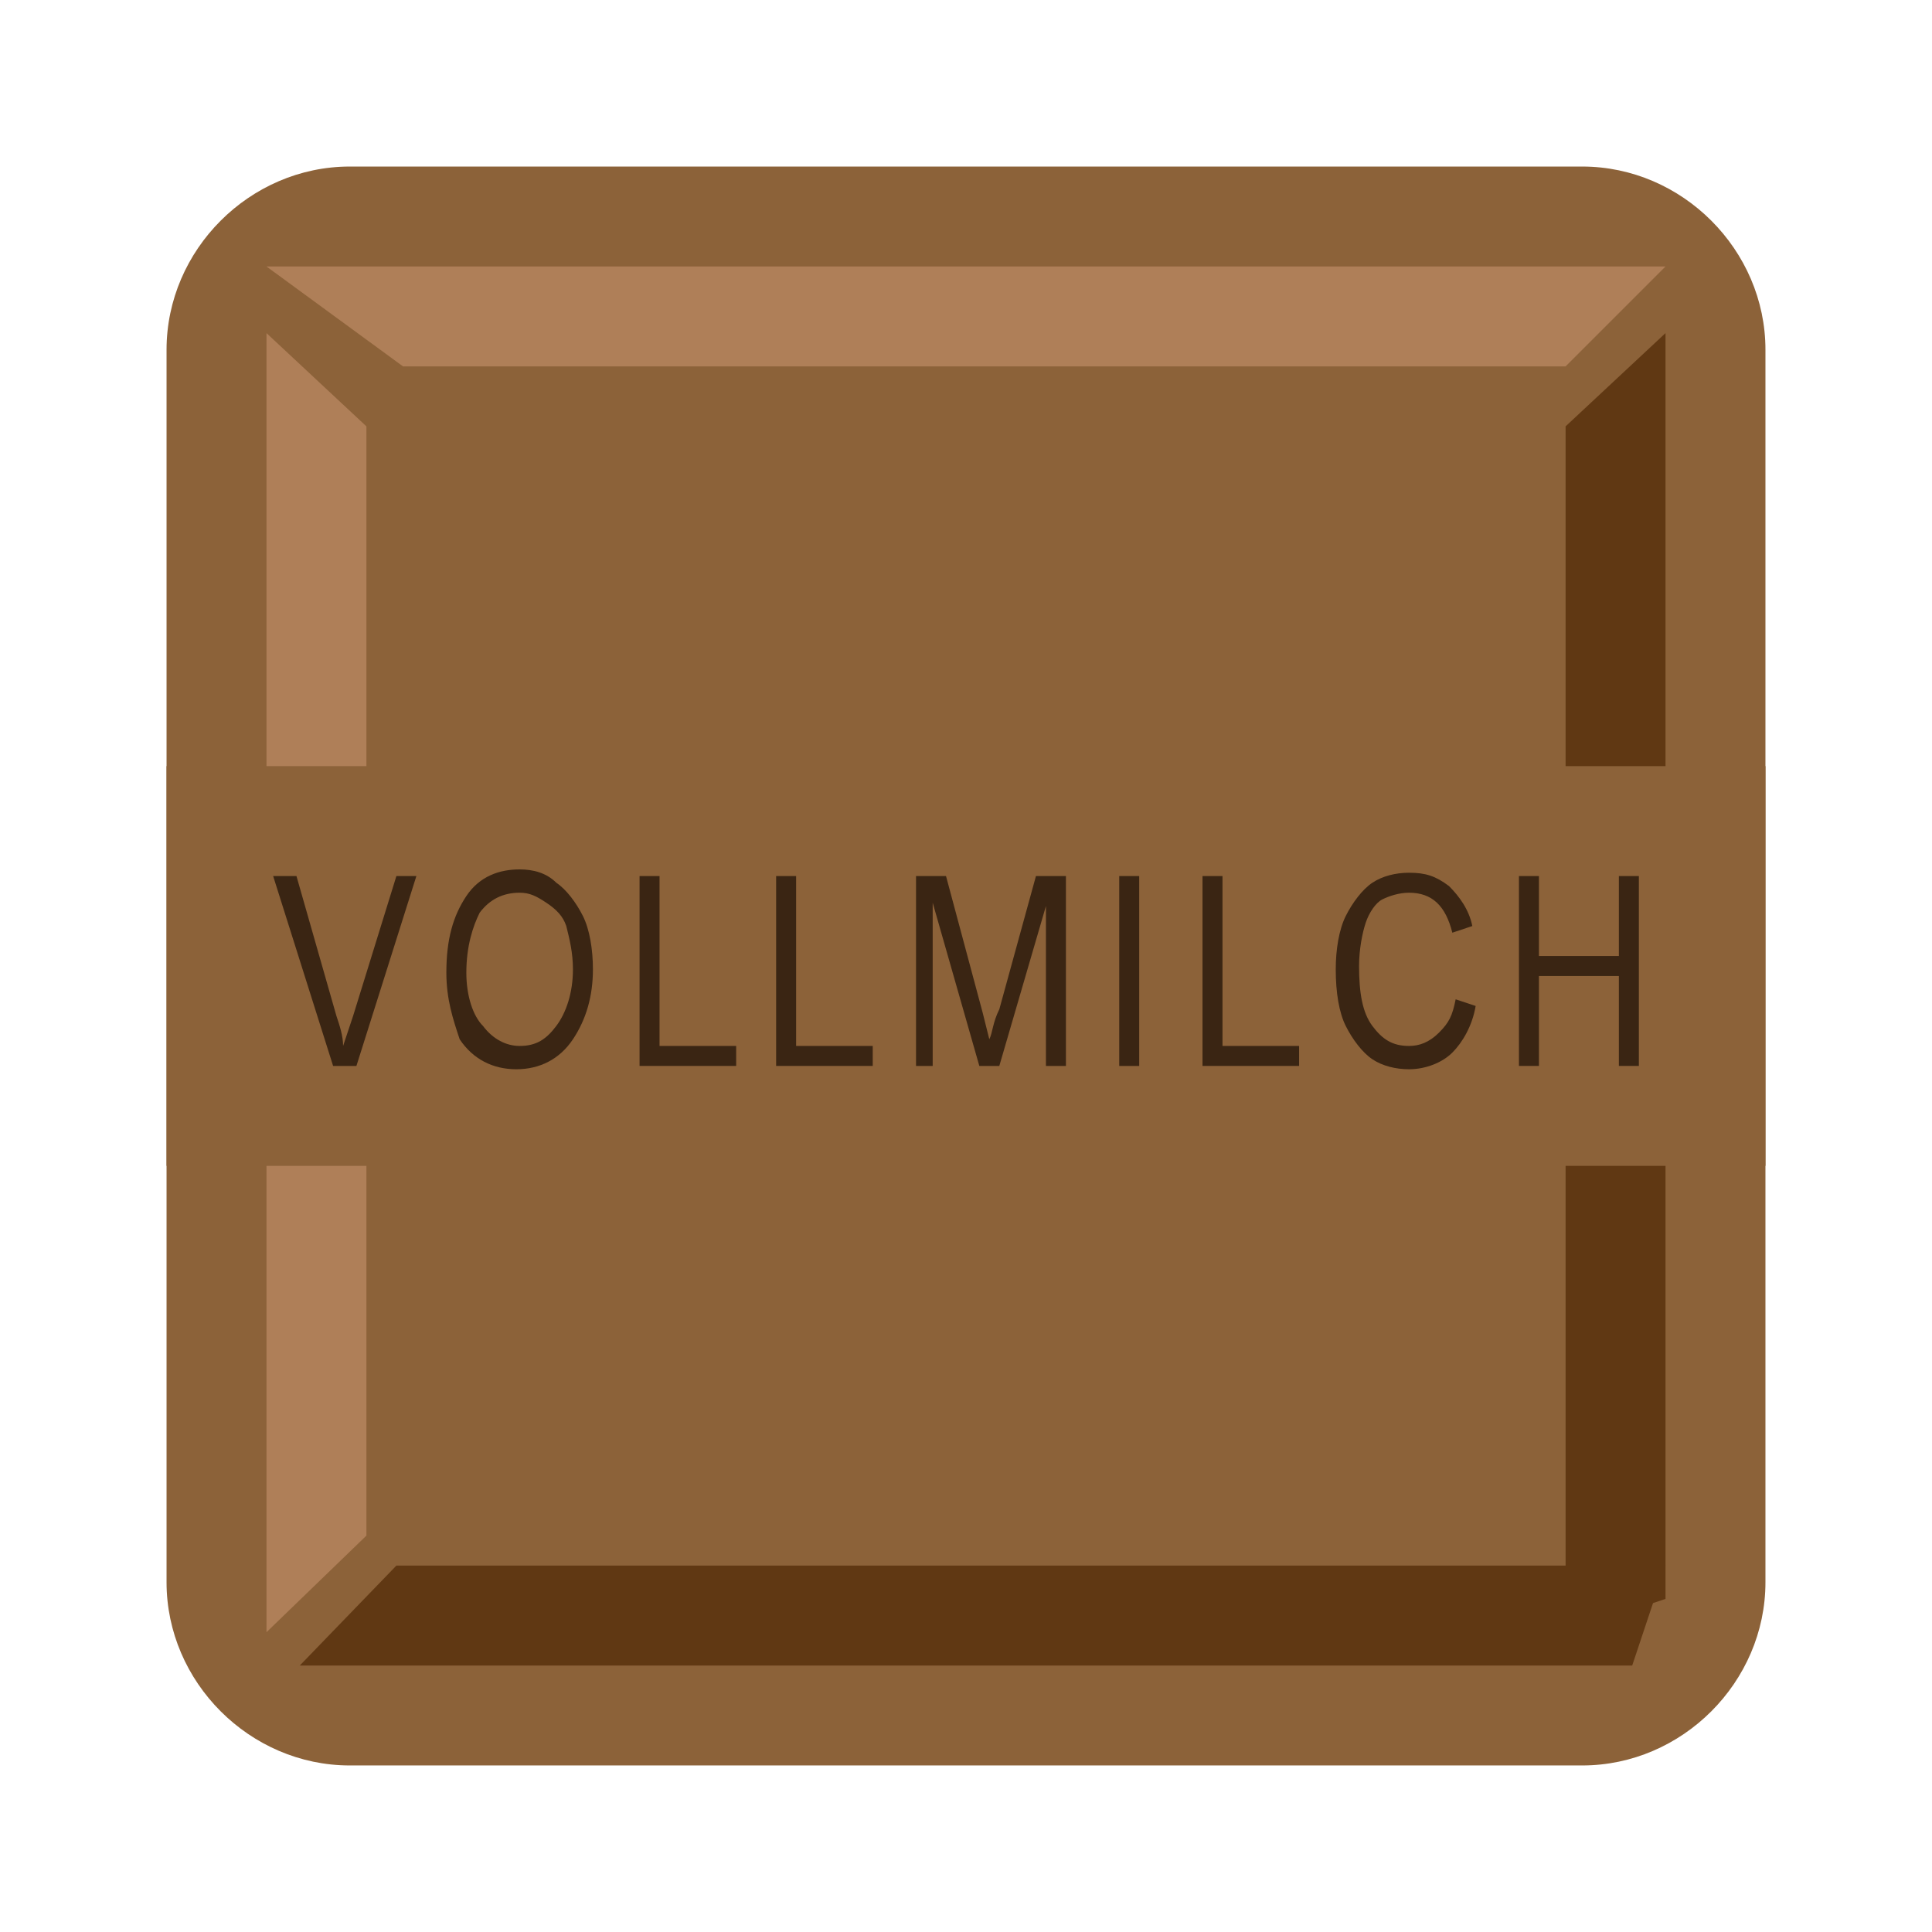 <?xml version="1.0" encoding="utf-8"?>
<!-- Generator: Adobe Illustrator 19.1.0, SVG Export Plug-In . SVG Version: 6.00 Build 0)  -->
<svg version="1.1" id="Ebene_1" xmlns="http://www.w3.org/2000/svg" xmlns:xlink="http://www.w3.org/1999/xlink" x="0px" y="0px"
	 width="58px" height="58px" viewBox="0 0 58 58" style="enable-background:new 0 0 58 58;" xml:space="preserve">
<style type="text/css">
	.st0{fill:#C7D5F6;}
	.st1{fill:url(#SVGID_1_);}
	.st2{fill-rule:evenodd;clip-rule:evenodd;fill:#FFFFFF;}
	.st3{fill:#69738B;}
	.st4{fill:#F5D34F;}
	.st5{fill:url(#SVGID_2_);}
	.st6{fill:#94780A;}
	.st7{fill:#C69C6D;}
	.st8{fill:url(#SVGID_3_);}
	.st9{fill:#8C6239;}
	.st10{fill:#C0DD51;}
	.st11{fill:url(#SVGID_4_);}
	.st12{fill:#FFFFFF;}
	.st13{fill:#637C25;}
	.st14{fill:url(#SVGID_5_);}
	.st15{fill:#6AB125;}
	.st16{fill:url(#SVGID_6_);}
	.st17{fill:#436B18;}
	.st18{fill:#67AD30;}
	.st19{fill:url(#SVGID_7_);}
	.st20{fill:#603813;}
	.st21{fill:#42210B;}
	.st22{fill:#3A2513;}
	.st23{fill:#1C120B;}
	.st24{fill:#6D4F3B;}
	.st25{fill:#F2E3B8;}
	.st26{fill:#BAA16A;}
	.st27{fill:#AF7F58;}
	.st28{fill:#513723;}
	.st29{fill:#FCF3DB;}
	.st30{fill:#AA7B53;}
	.st31{fill:#AA9261;}
</style>
<path class="st9" d="M47.5,53h-37c-3,0-5.5-2.5-5.5-5.5v-37C5,7.5,7.5,5,10.5,5h37c3,0,5.5,2.5,5.5,5.5v37C53,50.5,50.5,53,47.5,53z
	"/>
<polygon class="st20" points="47,49 47,12.8 50,10 50,48 "/>
<polygon class="st27" points="11,46.1 11,12.8 8,10 8,49 "/>
<polygon class="st20" points="50,47 11.9,47 9,50 49,50 "/>
<polygon class="st27" points="12.1,11 47,11 50,8 8,8 "/>
<rect x="5" y="23" class="st9" width="48" height="12"/>
<g>
	<g>
		<path class="st22" d="M10,32l-1.8-5.7h0.7l1.2,4.2c0.1,0.3,0.2,0.6,0.2,0.9c0.1-0.3,0.2-0.6,0.3-0.9l1.3-4.2h0.6L10.7,32H10z"/>
		<path class="st22" d="M13.4,29.2c0-1,0.2-1.7,0.6-2.3s1-0.8,1.6-0.8c0.4,0,0.8,0.1,1.1,0.4c0.3,0.2,0.6,0.6,0.8,1s0.3,1,0.3,1.6
			c0,0.8-0.2,1.5-0.6,2.1c-0.4,0.6-1,0.9-1.7,0.9c-0.7,0-1.3-0.3-1.7-0.9C13.6,30.6,13.4,30,13.4,29.2z M14,29.2
			c0,0.7,0.2,1.3,0.5,1.6c0.3,0.4,0.7,0.6,1.1,0.6c0.5,0,0.8-0.2,1.1-0.6c0.3-0.4,0.5-1,0.5-1.7c0-0.5-0.1-0.9-0.2-1.3
			c-0.1-0.3-0.3-0.5-0.6-0.7s-0.5-0.3-0.8-0.3c-0.5,0-0.9,0.2-1.2,0.6C14.2,27.8,14,28.4,14,29.2z"/>
		<path class="st22" d="M19.2,32v-5.7h0.6v5.1h2.3V32H19.2z"/>
		<path class="st22" d="M23.3,32v-5.7h0.6v5.1h2.3V32H23.3z"/>
		<path class="st22" d="M27.5,32v-5.7h0.9l1.1,4.1l0.2,0.8c0.1-0.2,0.1-0.5,0.3-0.9l1.1-4H32V32h-0.6v-4.8L30,32h-0.6l-1.4-4.9V32
			H27.5z"/>
		<path class="st22" d="M33.6,32v-5.7h0.6V32H33.6z"/>
		<path class="st22" d="M36.1,32v-5.7h0.6v5.1h2.3V32H36.1z"/>
		<path class="st22" d="M43.7,30l0.6,0.2c-0.1,0.6-0.4,1.1-0.7,1.4s-0.8,0.5-1.3,0.5c-0.4,0-0.8-0.1-1.1-0.3c-0.3-0.2-0.6-0.6-0.8-1
			s-0.3-1-0.3-1.7c0-0.6,0.1-1.2,0.3-1.6c0.2-0.4,0.5-0.8,0.8-1s0.7-0.3,1.1-0.3c0.5,0,0.8,0.1,1.2,0.4c0.3,0.3,0.6,0.7,0.7,1.2
			L43.6,28c-0.2-0.8-0.6-1.2-1.3-1.2c-0.3,0-0.6,0.1-0.8,0.2s-0.4,0.4-0.5,0.7s-0.2,0.8-0.2,1.3c0,0.8,0.1,1.4,0.4,1.8
			c0.3,0.4,0.6,0.6,1.1,0.6c0.3,0,0.6-0.1,0.9-0.4S43.6,30.5,43.7,30z"/>
		<path class="st22" d="M45.6,32v-5.7h0.6v2.4h2.4v-2.4h0.6V32h-0.6v-2.7h-2.4V32H45.6z"/>
	</g>
</g>
</svg>
